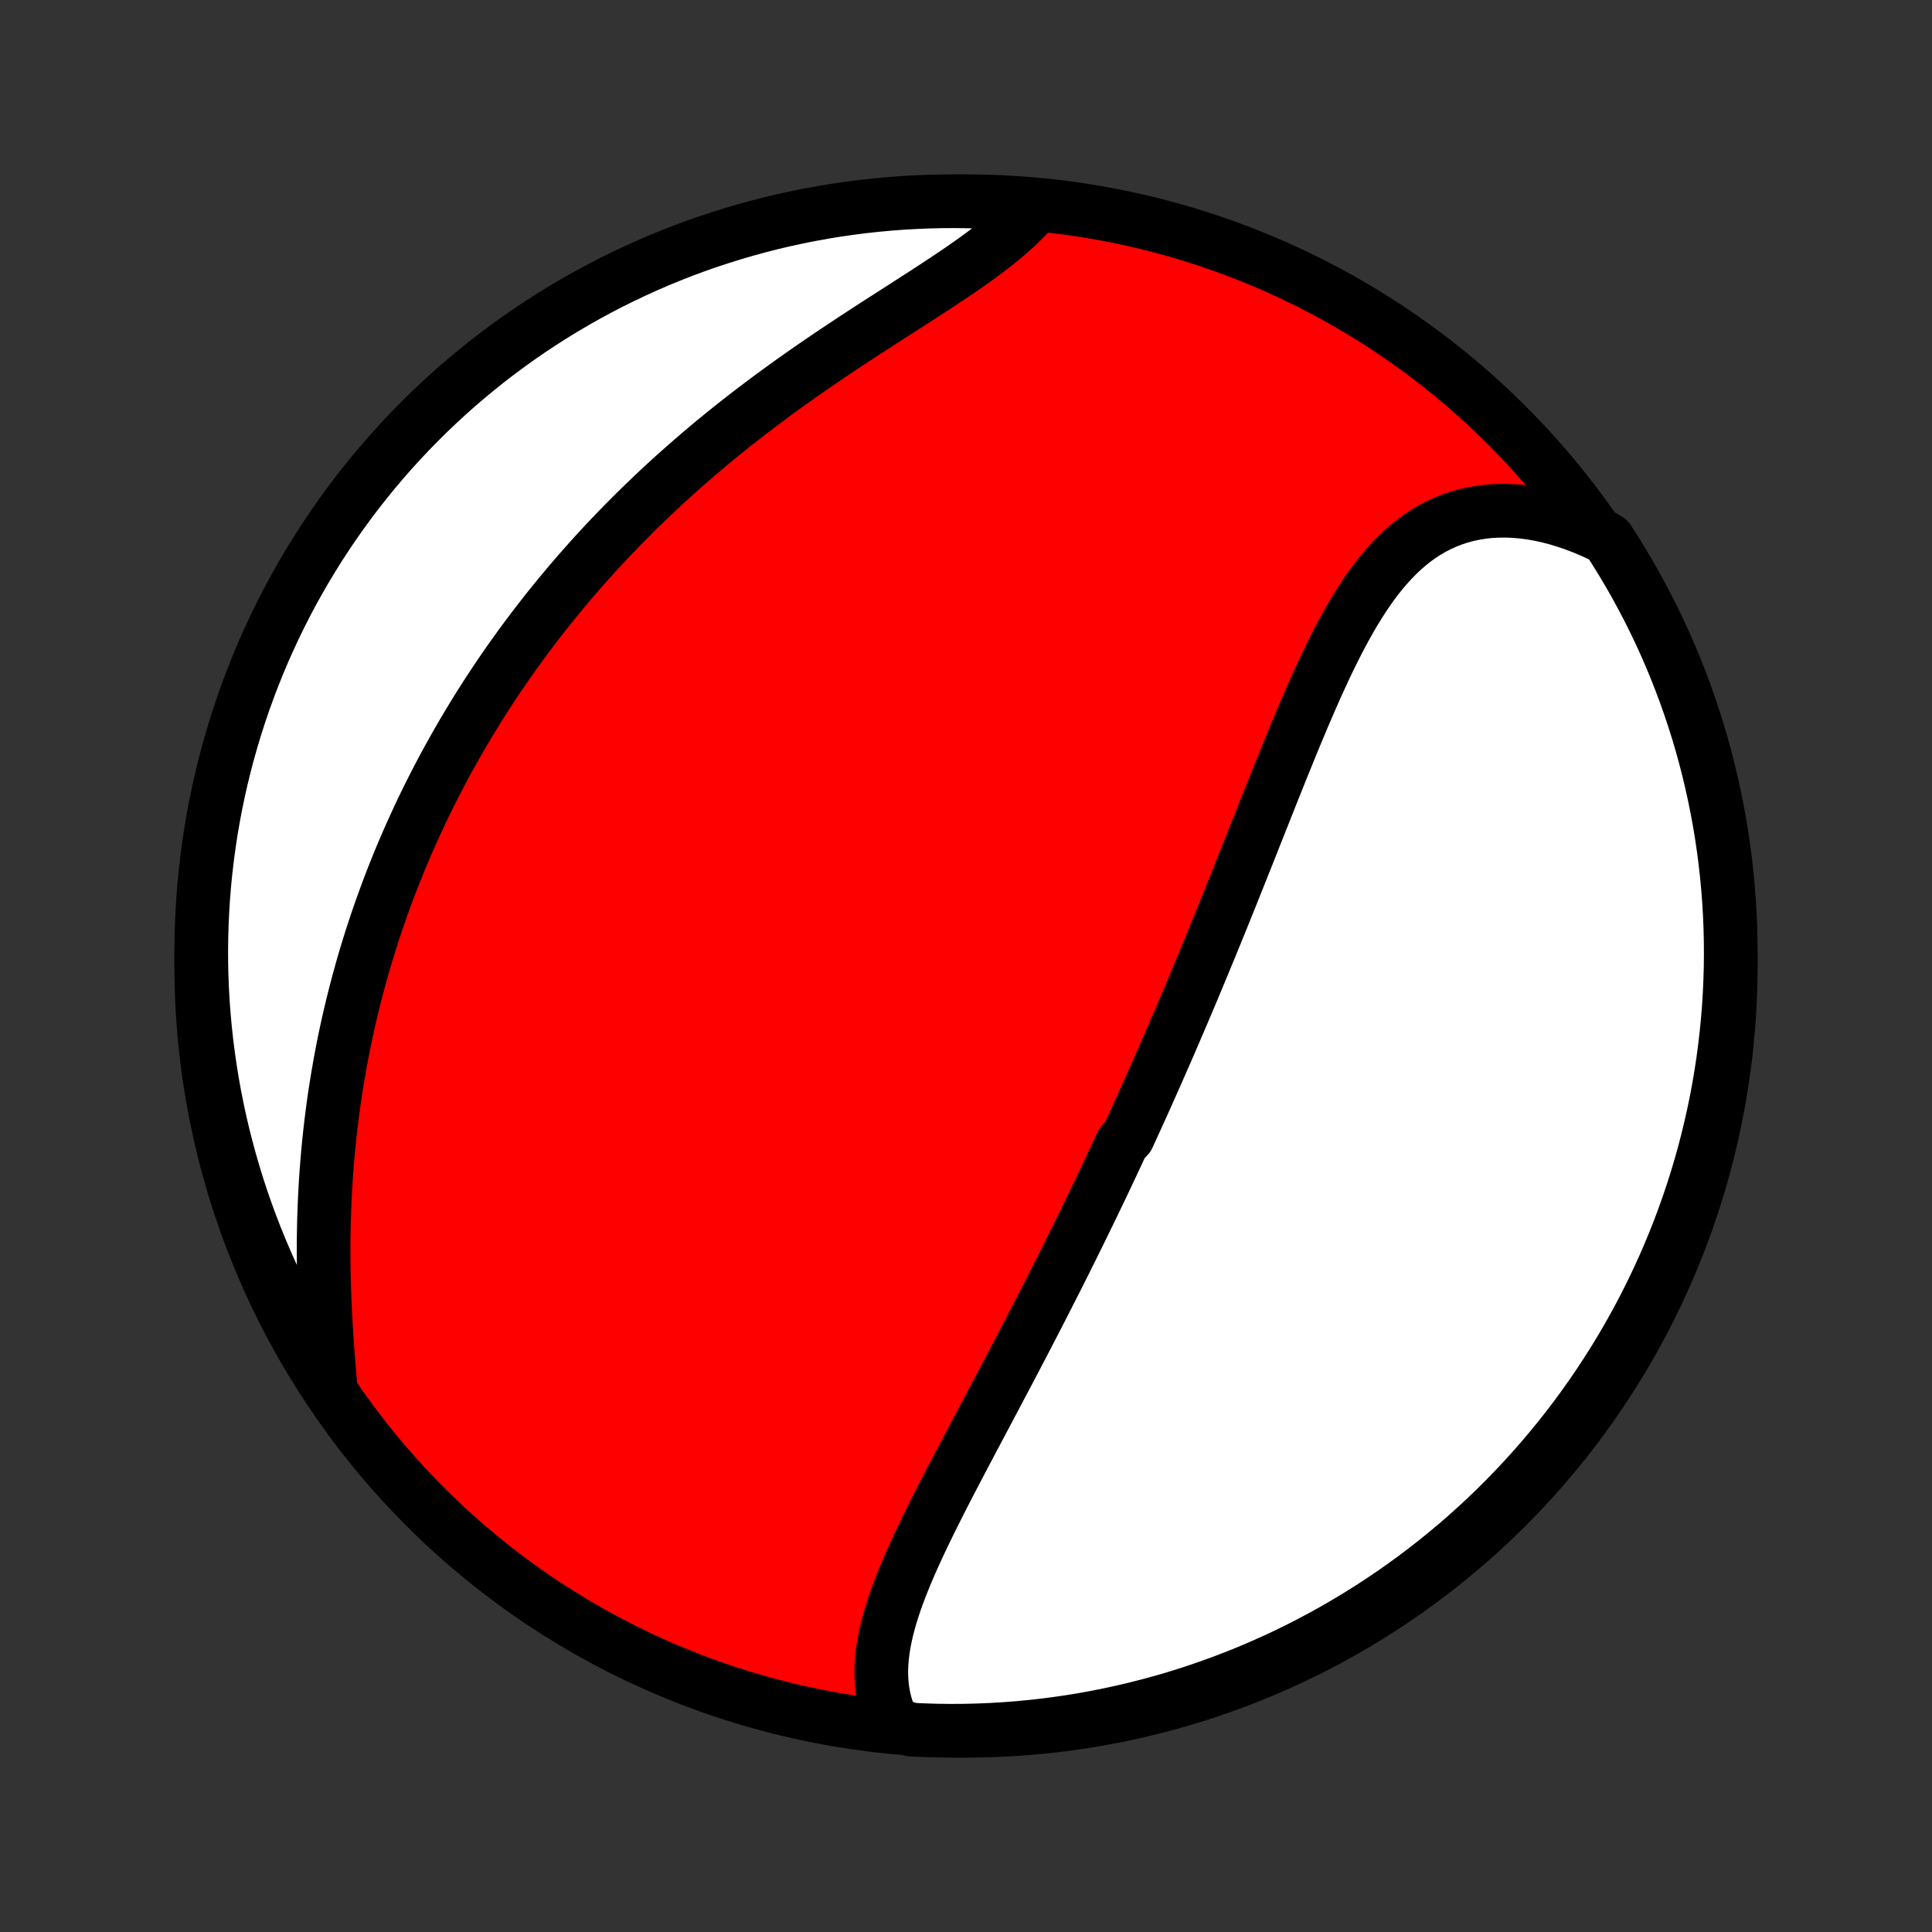 <?xml version="1.0" encoding="utf-8" standalone="no"?>
<!DOCTYPE svg PUBLIC "-//W3C//DTD SVG 1.1//EN"
  "http://www.w3.org/Graphics/SVG/1.1/DTD/svg11.dtd">
<!-- Created with matplotlib (http://matplotlib.org/) -->
<svg height="72pt" version="1.1" viewBox="0 0 72 72" width="72pt" xmlns="http://www.w3.org/2000/svg" xmlns:xlink="http://www.w3.org/1999/xlink">
 <rect x="0" y="0" width="72" height="72" fill="#333333" stroke="none"/>
 <defs>
  <style type="text/css">
*{stroke-linecap:butt;stroke-linejoin:round;}
  </style>
 </defs>
 <g id="figure_1">
  <g id="patch_1">
   <path d="
M0 72
L72 72
L72 0
L0 0
z
" style="fill:none;"/>
  </g>
  <g id="axes_1">
   <g id="PatchCollection_1">
    <defs>
     <path d="
M36 -7.5
C43.558 -7.5 50.808 -10.503 56.153 -15.848
C61.497 -21.192 64.5 -28.442 64.5 -36
C64.5 -43.558 61.497 -50.808 56.153 -56.153
C50.808 -61.497 43.558 -64.5 36 -64.5
C28.442 -64.5 21.192 -61.497 15.848 -56.153
C10.503 -50.808 7.5 -43.558 7.5 -36
C7.5 -28.442 10.503 -21.192 15.848 -15.848
C21.192 -10.503 28.442 -7.5 36 -7.5
z
" id="C0_0_a811fe30f3"/>
     <path d="
M33.265 -7.788
L33.159 -8.024
L33.069 -8.262
L32.995 -8.503
L32.936 -8.747
L32.892 -8.993
L32.863 -9.241
L32.846 -9.491
L32.843 -9.742
L32.852 -9.995
L32.873 -10.25
L32.904 -10.506
L32.945 -10.763
L32.996 -11.021
L33.055 -11.28
L33.123 -11.54
L33.198 -11.801
L33.28 -12.063
L33.368 -12.325
L33.462 -12.588
L33.562 -12.851
L33.666 -13.114
L33.775 -13.378
L33.888 -13.642
L34.004 -13.906
L34.123 -14.171
L34.245 -14.435
L34.37 -14.699
L34.497 -14.963
L34.626 -15.227
L34.756 -15.491
L34.888 -15.755
L35.021 -16.018
L35.155 -16.281
L35.29 -16.544
L35.426 -16.806
L35.562 -17.067
L35.699 -17.328
L35.836 -17.589
L35.973 -17.849
L36.11 -18.108
L36.246 -18.367
L36.383 -18.625
L36.52 -18.883
L36.656 -19.139
L36.792 -19.395
L36.927 -19.651
L37.062 -19.905
L37.196 -20.159
L37.33 -20.412
L37.463 -20.664
L37.596 -20.916
L37.728 -21.167
L37.859 -21.417
L37.99 -21.667
L38.12 -21.916
L38.249 -22.164
L38.377 -22.411
L38.505 -22.658
L38.632 -22.904
L38.759 -23.15
L38.884 -23.395
L39.009 -23.639
L39.133 -23.883
L39.257 -24.126
L39.38 -24.369
L39.502 -24.611
L39.623 -24.853
L39.744 -25.095
L39.864 -25.336
L39.983 -25.576
L40.102 -25.817
L40.22 -26.056
L40.337 -26.296
L40.454 -26.536
L40.571 -26.775
L40.687 -27.014
L40.802 -27.253
L40.917 -27.492
L41.031 -27.73
L41.145 -27.969
L41.258 -28.208
L41.371 -28.447
L41.483 -28.686
L41.595 -28.924
L41.706 -29.163
L41.818 -29.403
L42.039 -29.642
L42.149 -29.882
L42.258 -30.122
L42.368 -30.362
L42.477 -30.603
L42.586 -30.844
L42.695 -31.086
L42.803 -31.328
L42.911 -31.571
L43.019 -31.814
L43.127 -32.057
L43.235 -32.302
L43.342 -32.547
L43.45 -32.793
L43.557 -33.039
L43.664 -33.287
L43.771 -33.535
L43.878 -33.784
L43.985 -34.034
L44.092 -34.285
L44.199 -34.537
L44.306 -34.789
L44.413 -35.043
L44.52 -35.298
L44.627 -35.554
L44.734 -35.812
L44.841 -36.07
L44.948 -36.329
L45.056 -36.59
L45.163 -36.852
L45.271 -37.115
L45.379 -37.38
L45.487 -37.645
L45.595 -37.912
L45.703 -38.181
L45.812 -38.45
L45.921 -38.721
L46.03 -38.994
L46.139 -39.267
L46.249 -39.542
L46.359 -39.819
L46.47 -40.096
L46.581 -40.375
L46.692 -40.656
L46.803 -40.937
L46.916 -41.22
L47.028 -41.504
L47.141 -41.788
L47.255 -42.075
L47.369 -42.362
L47.484 -42.65
L47.6 -42.939
L47.716 -43.228
L47.833 -43.519
L47.951 -43.809
L48.069 -44.101
L48.189 -44.393
L48.31 -44.685
L48.432 -44.977
L48.555 -45.269
L48.679 -45.56
L48.805 -45.851
L48.932 -46.141
L49.061 -46.431
L49.192 -46.719
L49.324 -47.006
L49.459 -47.291
L49.596 -47.574
L49.735 -47.854
L49.877 -48.132
L50.021 -48.407
L50.169 -48.678
L50.32 -48.946
L50.474 -49.209
L50.633 -49.467
L50.795 -49.721
L50.961 -49.968
L51.132 -50.21
L51.308 -50.445
L51.489 -50.672
L51.676 -50.892
L51.868 -51.104
L52.066 -51.307
L52.27 -51.501
L52.48 -51.684
L52.697 -51.858
L52.921 -52.02
L53.152 -52.171
L53.389 -52.31
L53.634 -52.436
L53.886 -52.55
L54.144 -52.651
L54.409 -52.738
L54.681 -52.812
L54.96 -52.871
L55.245 -52.917
L55.535 -52.948
L55.831 -52.964
L56.133 -52.966
L56.439 -52.954
L56.749 -52.926
L57.064 -52.885
L57.382 -52.829
L57.703 -52.759
L58.026 -52.674
L58.351 -52.576
L58.678 -52.464
L59.005 -52.339
L59.333 -52.2
L59.661 -52.049
L59.936 -51.885
L60.202 -51.47
L60.461 -51.05
L60.713 -50.625
L60.957 -50.196
L61.193 -49.763
L61.422 -49.325
L61.643 -48.883
L61.856 -48.438
L62.061 -47.988
L62.259 -47.535
L62.448 -47.079
L62.629 -46.619
L62.802 -46.156
L62.967 -45.689
L63.124 -45.22
L63.273 -44.748
L63.413 -44.273
L63.545 -43.796
L63.668 -43.316
L63.783 -42.834
L63.89 -42.351
L63.988 -41.865
L64.078 -41.377
L64.159 -40.888
L64.231 -40.397
L64.295 -39.905
L64.35 -39.412
L64.397 -38.917
L64.435 -38.422
L64.464 -37.926
L64.485 -37.43
L64.497 -36.933
L64.5 -36.435
L64.495 -35.938
L64.48 -35.441
L64.458 -34.943
L64.426 -34.446
L64.386 -33.95
L64.337 -33.454
L64.28 -32.959
L64.214 -32.465
L64.139 -31.972
L64.056 -31.48
L63.965 -30.99
L63.864 -30.501
L63.755 -30.014
L63.638 -29.528
L63.513 -29.045
L63.379 -28.564
L63.236 -28.085
L63.086 -27.608
L62.927 -27.134
L62.76 -26.663
L62.585 -26.194
L62.401 -25.729
L62.21 -25.266
L62.011 -24.807
L61.803 -24.351
L61.588 -23.899
L61.365 -23.451
L61.135 -23.006
L60.897 -22.565
L60.651 -22.129
L60.397 -21.696
L60.136 -21.268
L59.868 -20.845
L59.593 -20.426
L59.31 -20.012
L59.02 -19.602
L58.724 -19.198
L58.42 -18.799
L58.109 -18.405
L57.792 -18.016
L57.468 -17.633
L57.138 -17.256
L56.801 -16.884
L56.458 -16.518
L56.109 -16.158
L55.753 -15.804
L55.392 -15.456
L55.024 -15.114
L54.651 -14.779
L54.272 -14.45
L53.887 -14.128
L53.497 -13.812
L53.102 -13.504
L52.702 -13.202
L52.296 -12.907
L51.886 -12.619
L51.47 -12.338
L51.05 -12.064
L50.625 -11.798
L50.196 -11.539
L49.763 -11.287
L49.325 -11.043
L48.883 -10.807
L48.438 -10.578
L47.988 -10.357
L47.535 -10.144
L47.079 -9.939
L46.619 -9.741
L46.156 -9.552
L45.689 -9.371
L45.22 -9.198
L44.748 -9.033
L44.273 -8.876
L43.796 -8.727
L43.316 -8.587
L42.834 -8.455
L42.351 -8.332
L41.865 -8.217
L41.377 -8.11
L40.888 -8.012
L40.397 -7.922
L39.905 -7.841
L39.412 -7.769
L38.917 -7.705
L38.422 -7.65
L37.926 -7.603
L37.43 -7.565
L36.933 -7.536
L36.435 -7.515
L35.938 -7.503
L35.441 -7.5
L34.943 -7.505
L34.446 -7.52
L33.95 -7.542
z
" id="C0_1_c95a3b43b5"/>
     <path d="
M12.303 -20.483
L12.271 -20.855
L12.24 -21.228
L12.211 -21.604
L12.184 -21.98
L12.159 -22.358
L12.137 -22.736
L12.117 -23.115
L12.1 -23.494
L12.086 -23.873
L12.075 -24.252
L12.066 -24.63
L12.062 -25.007
L12.06 -25.383
L12.061 -25.758
L12.066 -26.132
L12.074 -26.504
L12.086 -26.875
L12.101 -27.243
L12.119 -27.61
L12.14 -27.975
L12.165 -28.338
L12.193 -28.699
L12.224 -29.058
L12.258 -29.414
L12.296 -29.768
L12.336 -30.12
L12.38 -30.47
L12.426 -30.817
L12.475 -31.161
L12.528 -31.503
L12.583 -31.843
L12.641 -32.18
L12.701 -32.515
L12.764 -32.847
L12.83 -33.177
L12.899 -33.505
L12.97 -33.83
L13.044 -34.153
L13.12 -34.473
L13.198 -34.791
L13.279 -35.106
L13.362 -35.42
L13.448 -35.731
L13.535 -36.04
L13.625 -36.346
L13.717 -36.651
L13.812 -36.953
L13.908 -37.254
L14.007 -37.552
L14.108 -37.848
L14.211 -38.143
L14.316 -38.435
L14.423 -38.726
L14.532 -39.015
L14.643 -39.302
L14.756 -39.587
L14.871 -39.871
L14.988 -40.153
L15.107 -40.433
L15.229 -40.712
L15.352 -40.989
L15.477 -41.265
L15.604 -41.539
L15.733 -41.813
L15.864 -42.084
L15.997 -42.355
L16.133 -42.624
L16.27 -42.892
L16.409 -43.159
L16.55 -43.424
L16.694 -43.689
L16.84 -43.952
L16.987 -44.215
L17.137 -44.476
L17.289 -44.737
L17.443 -44.996
L17.6 -45.255
L17.758 -45.513
L17.919 -45.77
L18.082 -46.026
L18.248 -46.282
L18.416 -46.536
L18.586 -46.791
L18.759 -47.044
L18.934 -47.297
L19.112 -47.549
L19.292 -47.8
L19.475 -48.051
L19.66 -48.301
L19.848 -48.551
L20.039 -48.8
L20.232 -49.049
L20.428 -49.297
L20.627 -49.545
L20.829 -49.792
L21.034 -50.039
L21.241 -50.285
L21.452 -50.531
L21.665 -50.776
L21.882 -51.021
L22.101 -51.266
L22.324 -51.509
L22.55 -51.753
L22.779 -51.995
L23.012 -52.238
L23.247 -52.48
L23.486 -52.721
L23.728 -52.962
L23.974 -53.202
L24.223 -53.441
L24.475 -53.68
L24.73 -53.918
L24.989 -54.156
L25.252 -54.392
L25.518 -54.628
L25.787 -54.863
L26.059 -55.098
L26.335 -55.331
L26.614 -55.564
L26.897 -55.795
L27.182 -56.026
L27.471 -56.255
L27.763 -56.483
L28.058 -56.71
L28.355 -56.936
L28.656 -57.161
L28.959 -57.384
L29.265 -57.606
L29.573 -57.827
L29.883 -58.046
L30.195 -58.264
L30.509 -58.48
L30.824 -58.695
L31.141 -58.908
L31.459 -59.12
L31.777 -59.33
L32.096 -59.539
L32.414 -59.746
L32.732 -59.952
L33.05 -60.156
L33.366 -60.359
L33.68 -60.56
L33.993 -60.761
L34.302 -60.96
L34.608 -61.158
L34.911 -61.356
L35.209 -61.553
L35.502 -61.749
L35.79 -61.944
L36.072 -62.139
L36.347 -62.335
L36.614 -62.53
L36.874 -62.725
L37.125 -62.921
L37.367 -63.118
L37.599 -63.315
L37.821 -63.513
L38.033 -63.713
L38.233 -63.913
L38.422 -64.115
L38.11 -64.317
L37.613 -64.422
L37.116 -64.454
L36.619 -64.478
L36.122 -64.493
L35.624 -64.5
L35.127 -64.498
L34.63 -64.487
L34.134 -64.467
L33.638 -64.439
L33.142 -64.402
L32.648 -64.356
L32.154 -64.302
L31.662 -64.239
L31.171 -64.168
L30.682 -64.088
L30.194 -63.999
L29.708 -63.902
L29.224 -63.797
L28.741 -63.683
L28.262 -63.56
L27.784 -63.429
L27.309 -63.29
L26.837 -63.142
L26.367 -62.987
L25.9 -62.823
L25.437 -62.651
L24.977 -62.47
L24.52 -62.282
L24.066 -62.085
L23.616 -61.881
L23.17 -61.669
L22.728 -61.449
L22.29 -61.221
L21.856 -60.986
L21.426 -60.742
L21.001 -60.492
L20.58 -60.234
L20.164 -59.968
L19.753 -59.696
L19.347 -59.416
L18.946 -59.128
L18.55 -58.834
L18.159 -58.533
L17.774 -58.225
L17.395 -57.91
L17.02 -57.589
L16.652 -57.261
L16.29 -56.926
L15.934 -56.586
L15.584 -56.239
L15.24 -55.885
L14.902 -55.526
L14.571 -55.161
L14.246 -54.789
L13.928 -54.413
L13.617 -54.03
L13.312 -53.642
L13.015 -53.249
L12.724 -52.85
L12.441 -52.447
L12.165 -52.038
L11.895 -51.624
L11.634 -51.206
L11.379 -50.783
L11.133 -50.355
L10.893 -49.924
L10.662 -49.487
L10.438 -49.047
L10.222 -48.603
L10.014 -48.155
L9.813 -47.703
L9.621 -47.248
L9.437 -46.789
L9.261 -46.327
L9.093 -45.862
L8.933 -45.394
L8.781 -44.923
L8.638 -44.449
L8.503 -43.973
L8.376 -43.494
L8.258 -43.013
L8.148 -42.53
L8.047 -42.045
L7.954 -41.558
L7.87 -41.069
L7.795 -40.579
L7.728 -40.087
L7.669 -39.594
L7.619 -39.1
L7.578 -38.605
L7.546 -38.11
L7.522 -37.613
L7.507 -37.116
L7.5 -36.619
L7.502 -36.122
L7.513 -35.624
L7.533 -35.127
L7.561 -34.63
L7.598 -34.134
L7.644 -33.638
L7.698 -33.142
L7.761 -32.648
L7.832 -32.154
L7.912 -31.662
L8.001 -31.171
L8.098 -30.682
L8.203 -30.194
L8.317 -29.708
L8.44 -29.224
L8.571 -28.741
L8.71 -28.262
L8.857 -27.784
L9.013 -27.309
L9.177 -26.837
L9.35 -26.367
L9.53 -25.9
L9.718 -25.437
L9.915 -24.977
L10.119 -24.52
L10.331 -24.066
L10.551 -23.616
L10.779 -23.17
L11.014 -22.728
L11.258 -22.29
L11.508 -21.856
L11.766 -21.426
z
" id="C0_2_c216dbc4cd"/>
    </defs>
    <g clip-path="url(#p1bffca34e9)">
     <use style="fill:#ff0000;stroke:#000000;stroke-width:2.0;" x="0.0" xlink:href="#C0_0_a811fe30f3" y="72.0"/>
    </g>
    <g clip-path="url(#p1bffca34e9)">
     <use style="fill:#ffffff;stroke:#000000;stroke-width:2.0;" x="0.0" xlink:href="#C0_1_c95a3b43b5" y="72.0"/>
    </g>
    <g clip-path="url(#p1bffca34e9)">
     <use style="fill:#ffffff;stroke:#000000;stroke-width:2.0;" x="0.0" xlink:href="#C0_2_c216dbc4cd" y="72.0"/>
    </g>
   </g>
  </g>
 </g>
 <defs>
  <clipPath id="p1bffca34e9">
   <rect height="72.0" width="72.0" x="0.0" y="0.0"/>
  </clipPath>
 </defs>
</svg>
